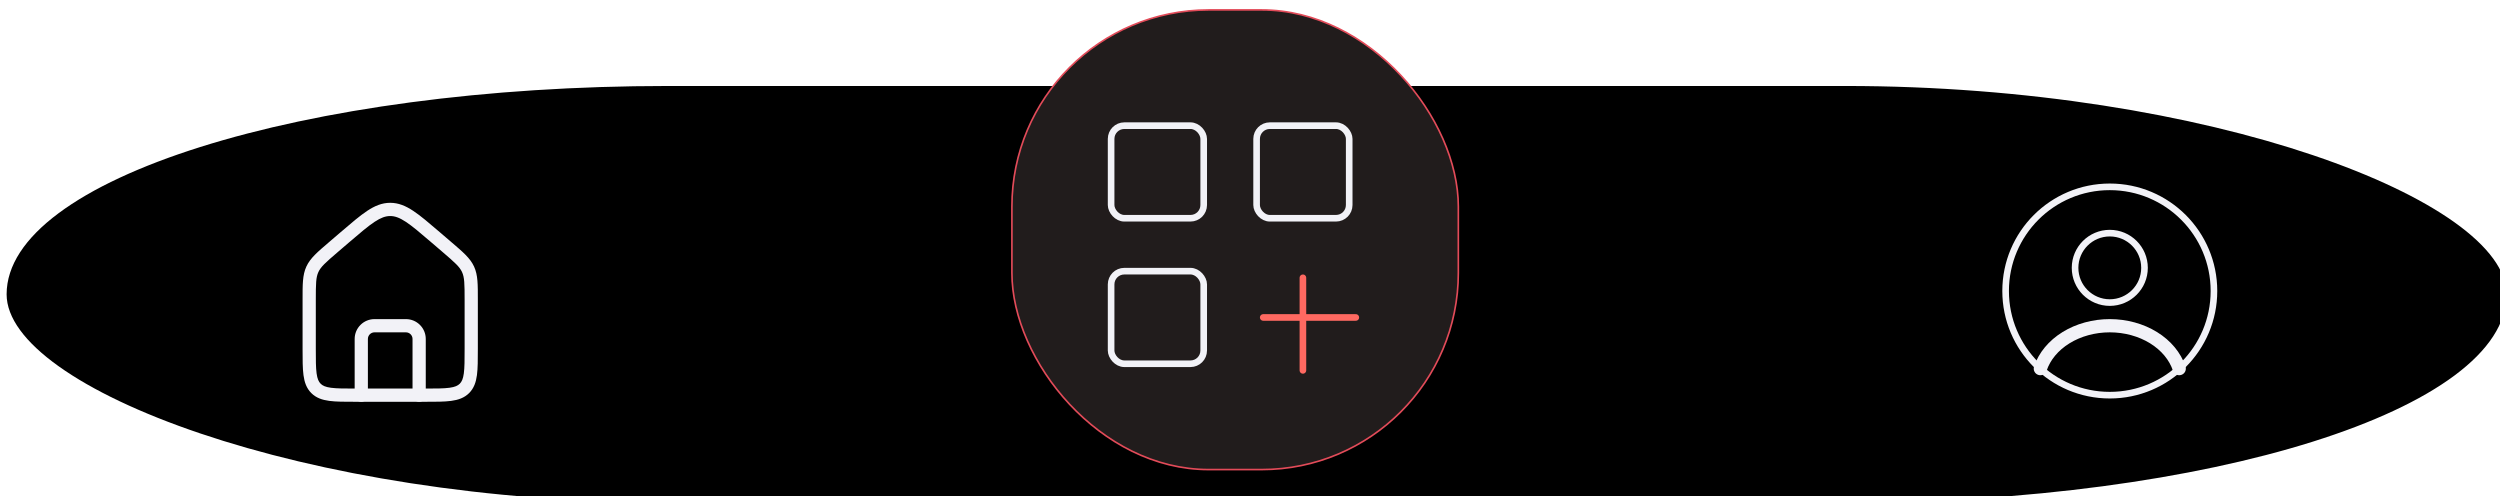 <svg width="756" height="150" viewBox="0 0 756 150" fill="none" xmlns="http://www.w3.org/2000/svg" xmlns:xlink="http://www.w3.org/1999/xlink">
<g filter="url(#filter6_1525)">
<rect  x="0" y="24" width="756" height="126" rx="200" fill="#000000"/>
</g>
<g filter="url(#filter6_1526)">
<rect  x="304" y="0" width="135" height="139" rx="59.5" fill="#211C1C" stroke="#E34B59" stroke-width="0.5" stroke-miterlimit="3.999"/>
</g>
<rect  x="336" y="38" width="28" height="28" rx="4" stroke="#F2F2F7" stroke-width="2" stroke-miterlimit="3.999" stroke-linecap="round"/>
<rect  x="336" y="82" width="28" height="28" rx="4" stroke="#F2F2F7" stroke-width="2" stroke-miterlimit="3.999" stroke-linecap="round"/>
<rect  x="380" y="38" width="28" height="28" rx="4" stroke="#F2F2F7" stroke-width="2" stroke-miterlimit="3.999" stroke-linecap="round"/>
<line x1="394" y1="84.001" x2="394" y2="112.002" stroke="#FF6961" stroke-width="2" stroke-miterlimit="3.999" stroke-linecap="round"/>
<line x1="410" y1="96" x2="382" y2="96" stroke="#FF6961" stroke-width="2" stroke-miterlimit="3.999" stroke-linecap="round"/>
<circle cx="638" cy="81" r="10.5" stroke="#F2F2F7" stroke-width="2" stroke-miterlimit="3.999" stroke-linecap="round"/>
<circle cx="638" cy="88" r="31.5" stroke="#F2F2F7" stroke-width="2" stroke-miterlimit="3.999"/>
<path d="M657.102,112.102C657.451,113.15 658.584,113.717 659.632,113.368C660.68,113.019 661.246,111.887 660.898,110.839L657.102,112.102ZM615.102,110.839C614.754,111.887 615.32,113.019 616.368,113.368C617.416,113.717 618.549,113.15 618.898,112.102L615.102,110.839ZM660.898,110.839C659.491,106.612 656.423,102.97 652.286,100.415L650.184,103.818C653.64,105.953 656.032,108.887 657.102,112.102L660.898,110.839ZM652.286,100.415C648.15,97.86 643.129,96.5 638,96.5L638,100.5C642.443,100.5 646.726,101.682 650.184,103.818L652.286,100.415ZM638,96.5C632.871,96.5 627.85,97.86 623.714,100.415L625.816,103.818C629.274,101.682 633.557,100.5 638,100.5L638,96.5ZM623.714,100.415C619.577,102.97 616.509,106.612 615.102,110.839L618.898,112.102C619.968,108.887 622.36,105.953 625.816,103.818L623.714,100.415Z" fill="#F2F2F7"/>
<path d="M104.333,71.714L105.635,73.233L105.635,73.233L104.333,71.714ZM131.667,71.714L130.365,73.233L130.365,73.233L131.667,71.714ZM135.167,74.714L136.468,73.196L136.468,73.196L135.167,74.714ZM100.833,74.714L99.532,73.196L99.532,73.196L100.833,74.714ZM140.5,90.659L140.5,105.5L144.5,105.5L144.5,90.659L140.5,90.659ZM128.5,117.5L107.5,117.5L107.5,121.5L128.5,121.5L128.5,117.5ZM95.5,105.5L95.5,90.659L91.5,90.659L91.5,105.5L95.5,105.5ZM102.135,76.233L105.635,73.233L103.032,70.196L99.532,73.196L102.135,76.233ZM130.365,73.233L133.865,76.233L136.468,73.196L132.968,70.196L130.365,73.233ZM105.635,73.233C108.935,70.404 111.271,68.406 113.258,67.094C115.198,65.813 116.598,65.329 118,65.329L118,61.329C115.517,61.329 113.345,62.243 111.053,63.756C108.809,65.239 106.253,67.434 103.032,70.196L105.635,73.233ZM132.968,70.196C129.747,67.434 127.191,65.239 124.947,63.756C122.655,62.243 120.483,61.329 118,61.329L118,65.329C119.402,65.329 120.802,65.813 122.742,67.094C124.729,68.406 127.065,70.404 130.365,73.233L132.968,70.196ZM107.5,117.5C104.144,117.5 101.828,117.496 100.086,117.261C98.401,117.035 97.556,116.627 96.964,116.035L94.136,118.864C95.595,120.323 97.425,120.94 99.553,121.226C101.623,121.504 104.257,121.5 107.5,121.5L107.5,117.5ZM91.5,105.5C91.5,108.743 91.496,111.377 91.774,113.447C92.06,115.575 92.677,117.405 94.136,118.864L96.964,116.035C96.373,115.444 95.965,114.599 95.738,112.914C95.504,111.172 95.5,108.856 95.5,105.5L91.5,105.5ZM140.5,105.5C140.5,108.856 140.496,111.172 140.262,112.914C140.035,114.599 139.627,115.444 139.036,116.035L141.864,118.864C143.323,117.405 143.94,115.575 144.226,113.447C144.504,111.377 144.5,108.743 144.5,105.5L140.5,105.5ZM128.5,121.5C131.743,121.5 134.377,121.504 136.447,121.226C138.575,120.94 140.405,120.323 141.864,118.864L139.036,116.035C138.444,116.627 137.599,117.035 135.914,117.261C134.172,117.496 131.856,117.5 128.5,117.5L128.5,121.5ZM144.5,90.659C144.5,86.089 144.543,83.185 143.356,80.606L139.722,82.277C140.457,83.875 140.5,85.723 140.5,90.659L144.5,90.659ZM133.865,76.233C137.612,79.444 138.987,80.68 139.722,82.277L143.356,80.606C142.17,78.026 139.937,76.169 136.468,73.196L133.865,76.233ZM95.5,90.659C95.5,85.723 95.543,83.875 96.278,82.277L92.644,80.606C91.457,83.185 91.5,86.089 91.5,90.659L95.5,90.659ZM99.532,73.196C96.063,76.169 93.83,78.026 92.644,80.606L96.278,82.277C97.012,80.68 98.388,79.444 102.135,76.233L99.532,73.196Z" fill="#F2F2F7"/>
<path d="M124.75,119.5C124.75,120.605 125.645,121.5 126.75,121.5C127.855,121.5 128.75,120.605 128.75,119.5L124.75,119.5ZM107.25,119.5C107.25,120.605 108.145,121.5 109.25,121.5C110.355,121.5 111.25,120.605 111.25,119.5L107.25,119.5ZM113.25,100.5L122.75,100.5L122.75,96.5L113.25,96.5L113.25,100.5ZM124.75,102.5L124.75,119.5L128.75,119.5L128.75,102.5L124.75,102.5ZM107.25,102.5L107.25,119.5L111.25,119.5L111.25,102.5L107.25,102.5ZM122.75,100.5C123.855,100.5 124.75,101.395 124.75,102.5L128.75,102.5C128.75,99.186 126.064,96.5 122.75,96.5L122.75,100.5ZM113.25,96.5C109.936,96.5 107.25,99.186 107.25,102.5L111.25,102.5C111.25,101.395 112.145,100.5 113.25,100.5L113.25,96.5Z" fill="#F2F2F7"/>
<defs>
<filter id="filter6_1525" x="0" y="24" width="380" height="65" filterUnits="userSpaceOnUse" color-interpolation-filters="sRGB">
<feFlood flood-opacity="0" result="BackgroundImageFix"/>
<feBlend mode="normal" in="SourceGraphic" in2="BackgroundImageFix" result="shape"/>
<feColorMatrix in="SourceAlpha" type="matrix" values="0 0 0 0 0 0 0 0 0 0 0 0 0 0 0 0 0 0 127 0" result="hardAlpha"/>
<feMorphology radius="-7" operator="erode" in="SourceAlpha" result="0innershadow"/>
<feOffset dx="2" dy="2"/>
<feGaussianBlur stdDeviation="7"/>
<feComposite in2="hardAlpha" operator="arithmetic" k2="-1" k3="1"/>
<feColorMatrix type="matrix" values="0 0 0 0 1 0 0 0 0 1 0 0 0 0 1 0 0 0 1 0"/>
<feBlend mode="normal" in2="shape" result="0innershadow"/>
</filter>
<filter id="filter6_1526" x="304" y="0" width="70" height="73" filterUnits="userSpaceOnUse" color-interpolation-filters="sRGB">
<feFlood flood-opacity="0" result="BackgroundImageFix"/>
<feBlend mode="normal" in="SourceGraphic" in2="BackgroundImageFix" result="shape"/>
<feColorMatrix in="SourceAlpha" type="matrix" values="0 0 0 0 0 0 0 0 0 0 0 0 0 0 0 0 0 0 127 0" result="hardAlpha"/>
<feMorphology radius="-6" operator="erode" in="SourceAlpha" result="0innershadow"/>
<feOffset dx="2" dy="3"/>
<feGaussianBlur stdDeviation="3.5"/>
<feComposite in2="hardAlpha" operator="arithmetic" k2="-1" k3="1"/>
<feColorMatrix type="matrix" values="0 0 0 0 1 0 0 0 0 1 0 0 0 0 1 0 0 0 1 0"/>
<feBlend mode="normal" in2="shape" result="0innershadow"/>
</filter>
</defs>
</svg>
